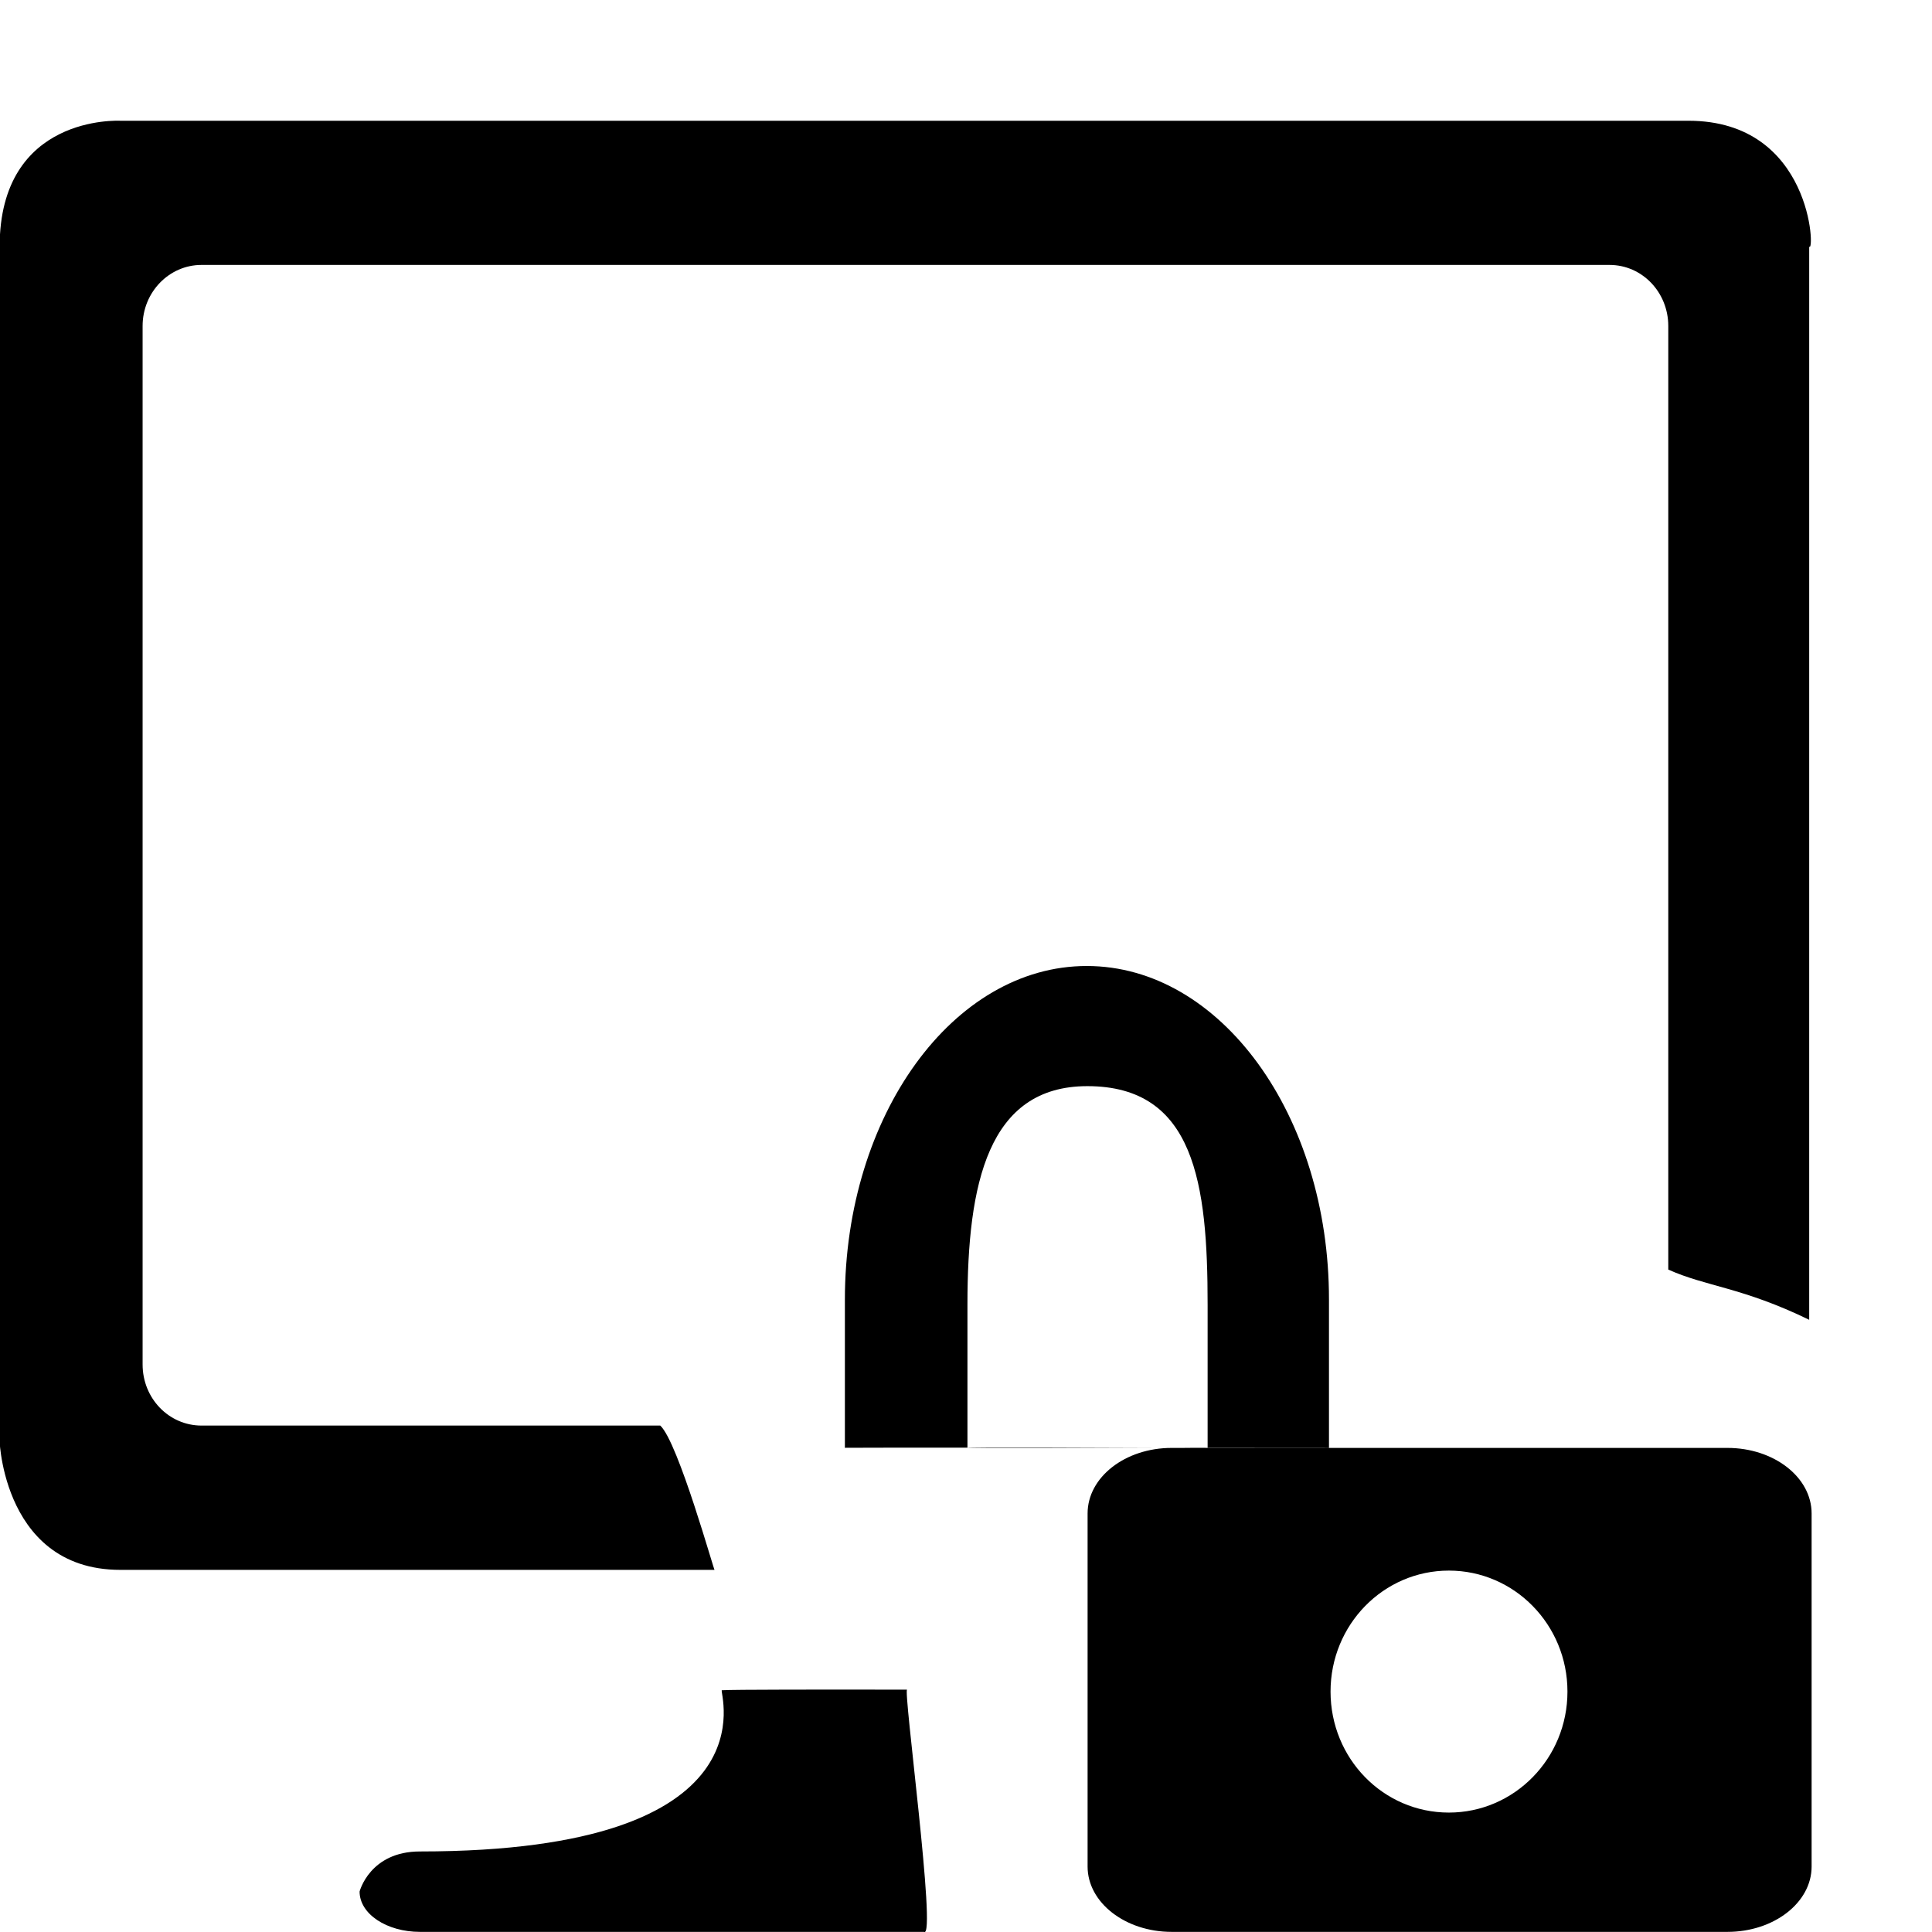 <svg version="1.1" id="_x31_" xmlns="http://www.w3.org/2000/svg" xmlns:xlink="http://www.w3.org/1999/xlink" x="0px" y="0px"
	 width="16px" height="16px" viewBox="0 0 16 16" enable-background="new 0 0 16 16" xml:space="preserve">
<g>
	<g>
		<path d="M7.513,13.993c-0.712-0.001-1.438-0.001-1.535,0.005C5.95,14,6.449,15.333,3.478,15.333c-0.416,0-0.5,0.332-0.5,0.332
			c0,0.186,0.225,0.334,0.5,0.334c0,0,2.118,0,4.174,0C7.76,16.068,7.474,13.962,7.513,13.993z M5.468,11.806
			c-2.58,0-3.799,0-3.799,0c-0.27,0-0.488-0.225-0.488-0.506V2.7c0-0.28,0.219-0.506,0.488-0.506h11.66
			c0.271,0,0.487,0.227,0.487,0.506c0,0,0,5.692,0,7.814c0.312,0.141,0.612,0.146,1.167,0.416c0-2.534,0-8.888,0-8.888
			C15.031,2.109,15.011,1,13.983,1H0.997c-0.01,0-1-0.053-1,1.043v9.914c0-0.167-0.027,1.044,1,1.044c0,0,1.816,0,4.921,0
			C5.92,13.035,5.618,11.944,5.468,11.806z M8.012,11.987c0.005,0.008,1.066,0.002,1.637,0H8.012z M9.005,8.995
			c0.89,0,0.996,0.809,0.996,1.809v1.185c0.002-0.001-0.145,0-0.353,0c0.742,0,1.354,0.001,1.358,0.001v-1.227
			C11.007,9.235,10.107,8,9,8c-1.106,0-2.003,1.236-2.003,2.763v1.227c0-0.001,0.435-0.001,1.015-0.001v-0.001v-1.184
			C8.012,9.804,8.181,8.995,9.005,8.995z M14.306,11.991H9.703c-0.384,0-0.696,0.242-0.696,0.543v2.924
			c0,0.299,0.313,0.541,0.696,0.541h4.603c0.384,0,0.697-0.242,0.697-0.541v-2.924C15.003,12.233,14.69,11.991,14.306,11.991z
			 M11.999,15.011c-0.543,0-0.98-0.447-0.98-1.002c0-0.554,0.438-1.002,0.98-1.002c0.542,0,0.982,0.448,0.982,1.002
			C12.981,14.563,12.541,15.011,11.999,15.011z"/>
	</g>
</g>
</svg>
